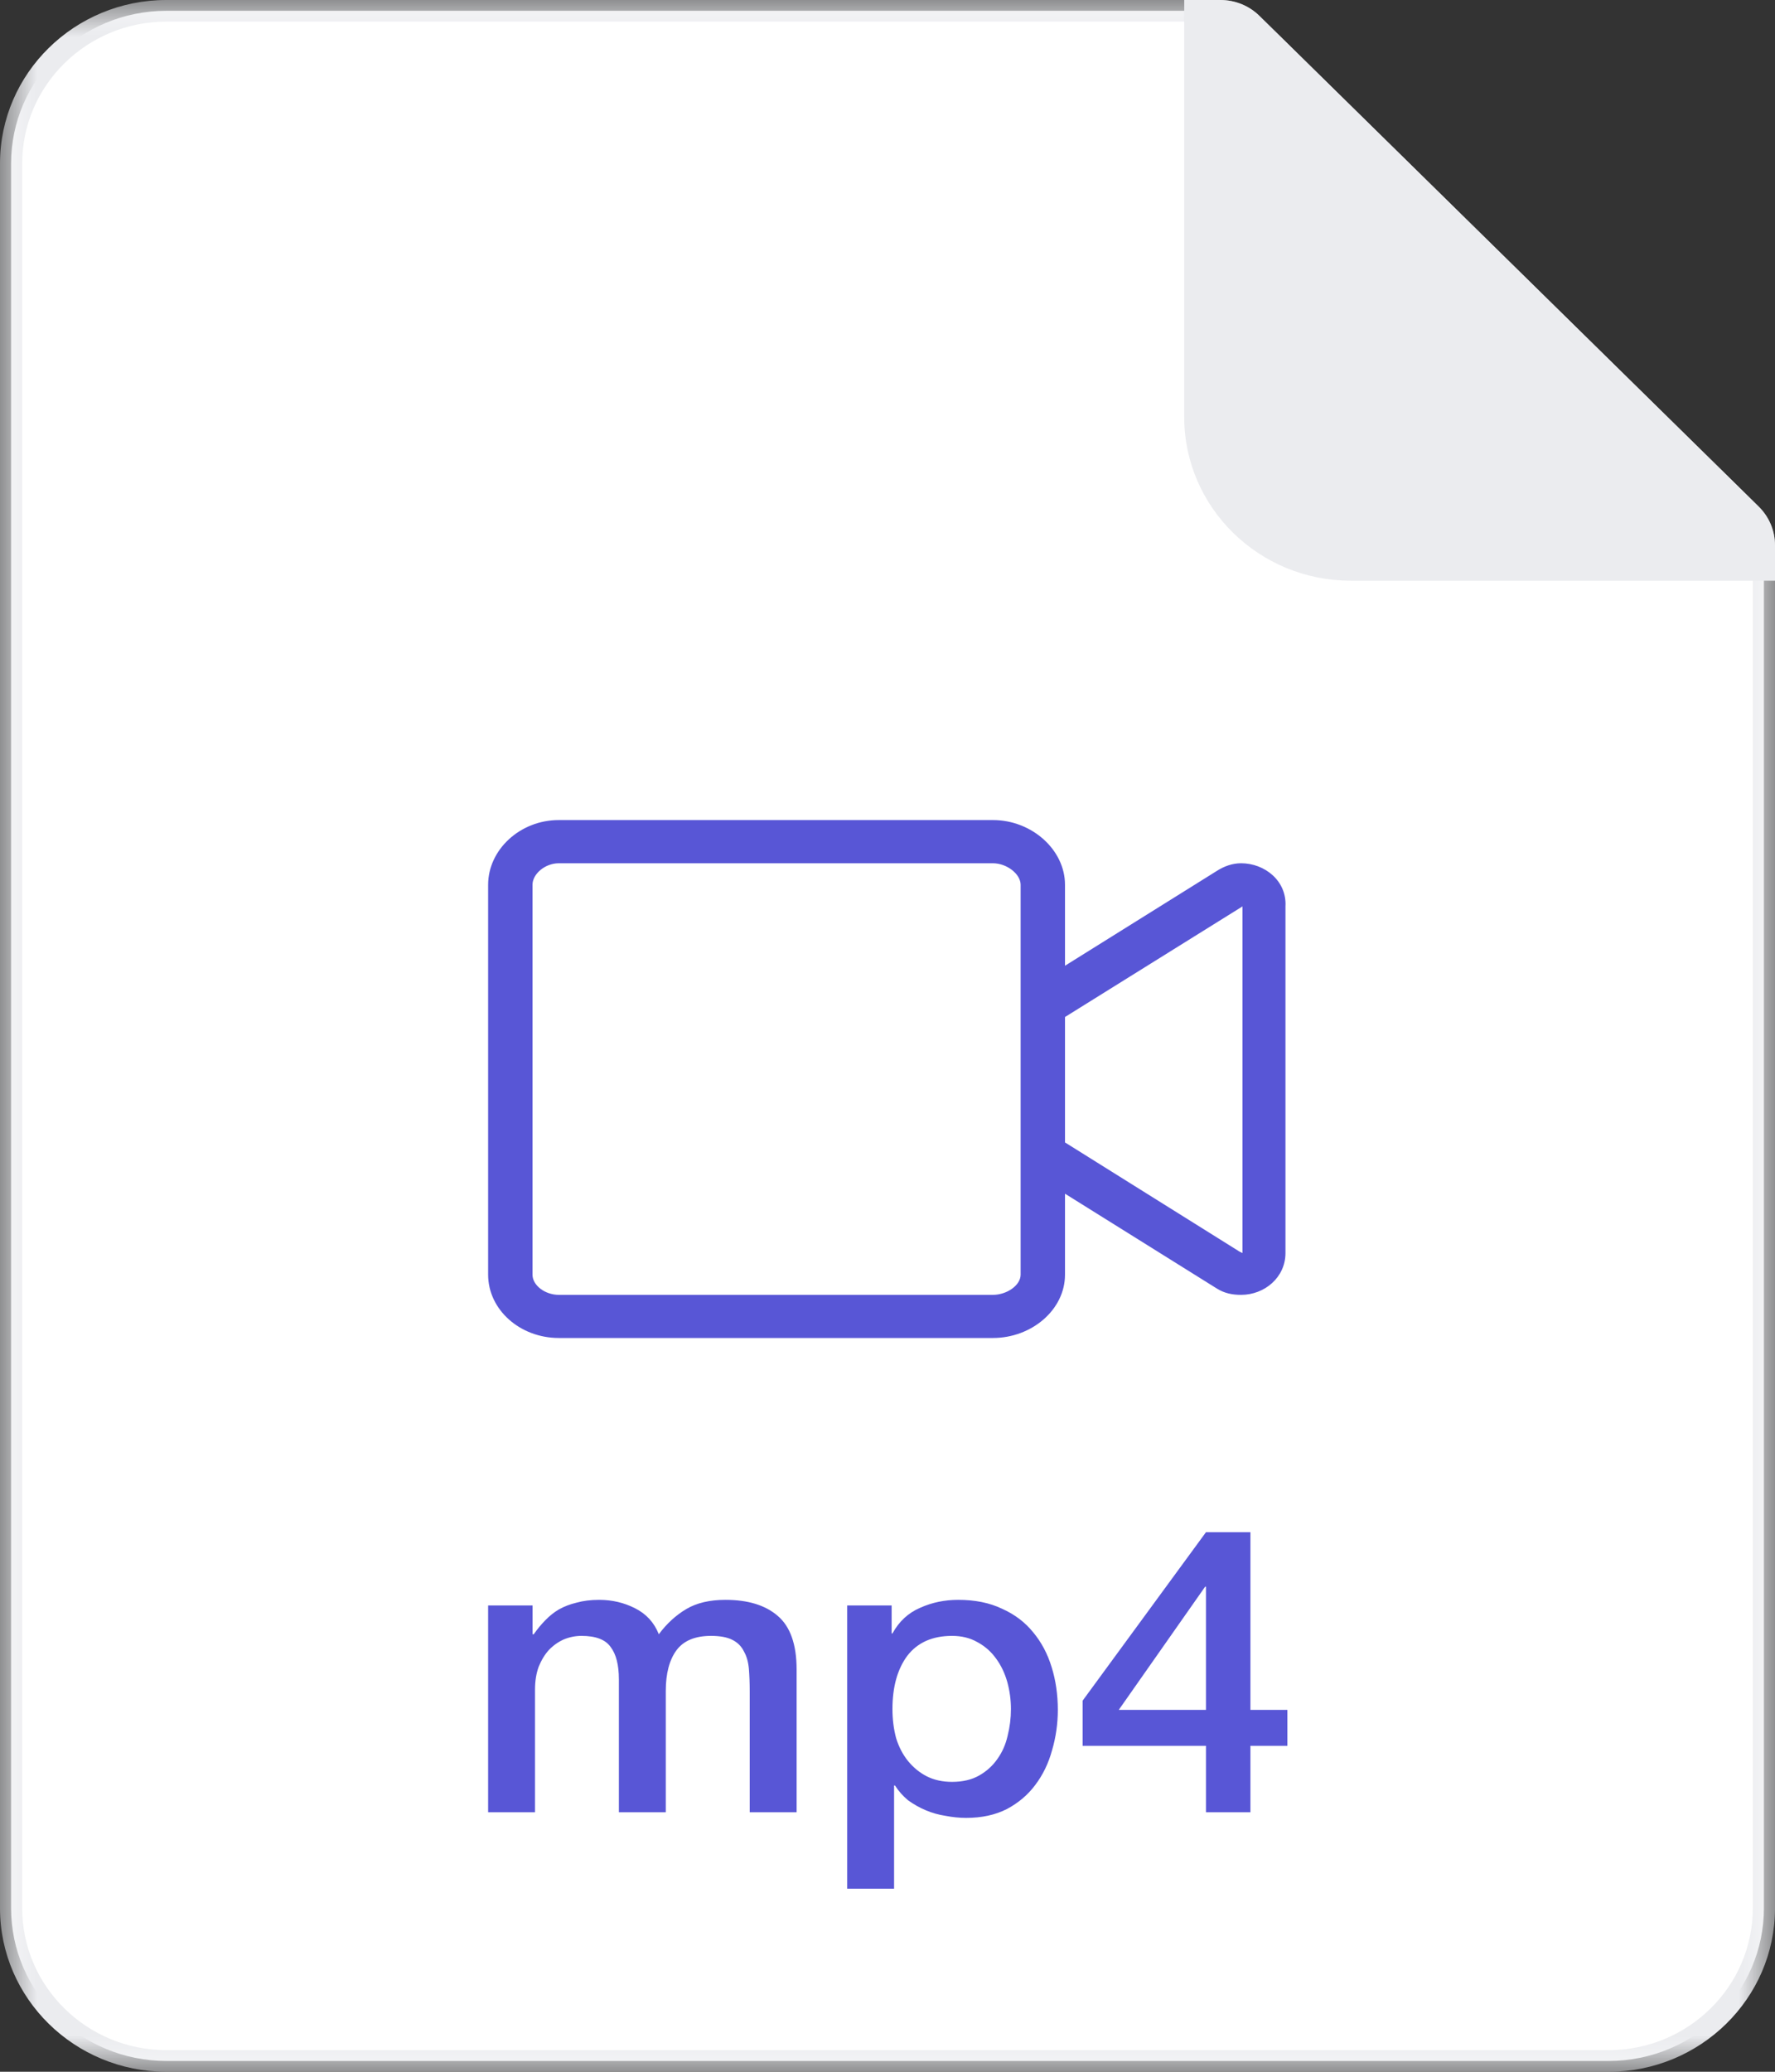<svg width="24" height="28" viewBox="0 0 24 28" fill="none" xmlns="http://www.w3.org/2000/svg">
<rect x="0" y="0" width="24" height="28" fill="#333333" stroke="none"/>
<path fill-rule="evenodd" clip-rule="evenodd" d="M2.25 27.854C1.092 27.854 0.15 26.928 0.15 25.789V2.21C0.15 1.072 1.092 0.146 2.25 0.146H16.5C16.661 0.146 16.811 0.207 16.923 0.318L23.674 6.95C23.788 7.062 23.85 7.211 23.85 7.369V25.789C23.85 26.928 22.908 27.854 21.75 27.854H2.25Z" fill="white"/>
<mask id="mask0" mask-type="alpha" maskUnits="userSpaceOnUse" x="0" y="0" width="24" height="28">
<path fill-rule="evenodd" clip-rule="evenodd" d="M0 0H24V28H0V0Z" fill="white"/>
</mask>
<g mask="url(#mask0)">
<path fill-rule="evenodd" clip-rule="evenodd" d="M16.5 0H2.25C1.009 0 0 0.991 0 2.21V25.79C0 27.009 1.009 28 2.25 28H21.75C22.99 28 24 27.009 24 25.79V7.369C24 7.173 23.921 6.986 23.78 6.847L17.03 0.216C16.889 0.077 16.699 0 16.5 0ZM16.5 0.292C16.621 0.292 16.733 0.337 16.817 0.421L23.567 7.053C23.653 7.137 23.7 7.249 23.7 7.369V25.79C23.7 26.847 22.825 27.708 21.75 27.708H2.25C1.175 27.708 0.3 26.847 0.3 25.79V2.21C0.3 1.153 1.175 0.292 2.25 0.292H16.5Z" fill="#EBECEF"/>
</g>
<path fill-rule="evenodd" clip-rule="evenodd" d="M24 7.369C24 7.173 23.921 6.986 23.78 6.847L17.03 0.216C16.889 0.076 16.699 -6.10352e-05 16.5 -6.10352e-05H16.012V5.637C16.012 6.856 17.021 7.848 18.262 7.848H24V7.369Z" fill="#EBECEF"/>
<path d="M6.6 21.698H7.201V22.087H7.217C7.265 22.018 7.317 21.955 7.373 21.898C7.429 21.84 7.49 21.791 7.556 21.752C7.627 21.712 7.707 21.681 7.796 21.66C7.885 21.635 7.987 21.622 8.101 21.622C8.276 21.622 8.437 21.66 8.585 21.735C8.737 21.811 8.845 21.928 8.908 22.087C9.015 21.943 9.14 21.829 9.28 21.746C9.421 21.663 9.597 21.622 9.809 21.622C10.113 21.622 10.348 21.694 10.515 21.838C10.685 21.982 10.771 22.224 10.771 22.563V24.493H10.137V22.86C10.137 22.748 10.133 22.647 10.126 22.557C10.118 22.464 10.096 22.384 10.059 22.32C10.026 22.251 9.974 22.199 9.903 22.163C9.833 22.127 9.736 22.109 9.614 22.109C9.399 22.109 9.243 22.174 9.147 22.303C9.051 22.433 9.002 22.617 9.002 22.855V24.493H8.368V22.698C8.368 22.503 8.331 22.357 8.257 22.26C8.187 22.159 8.055 22.109 7.862 22.109C7.781 22.109 7.701 22.125 7.623 22.157C7.549 22.19 7.482 22.237 7.423 22.298C7.367 22.359 7.321 22.435 7.284 22.525C7.251 22.615 7.234 22.718 7.234 22.833V24.493H6.6V21.698Z" fill="#5856D6"/>
<path d="M11.455 21.698H12.056V22.076H12.067C12.156 21.914 12.28 21.799 12.44 21.73C12.599 21.658 12.771 21.622 12.957 21.622C13.183 21.622 13.38 21.662 13.546 21.741C13.717 21.817 13.858 21.923 13.969 22.06C14.08 22.193 14.164 22.35 14.219 22.53C14.275 22.71 14.303 22.903 14.303 23.109C14.303 23.296 14.277 23.478 14.225 23.655C14.177 23.831 14.101 23.988 13.997 24.125C13.897 24.259 13.769 24.367 13.613 24.45C13.457 24.529 13.274 24.569 13.062 24.569C12.97 24.569 12.877 24.559 12.784 24.541C12.692 24.527 12.603 24.502 12.518 24.466C12.432 24.43 12.353 24.385 12.278 24.331C12.208 24.273 12.149 24.206 12.101 24.131H12.089V25.526H11.455V21.698ZM13.669 23.098C13.669 22.972 13.652 22.849 13.619 22.73C13.585 22.611 13.535 22.507 13.469 22.417C13.402 22.323 13.318 22.249 13.218 22.195C13.118 22.137 13.003 22.109 12.873 22.109C12.607 22.109 12.405 22.199 12.267 22.379C12.134 22.559 12.067 22.799 12.067 23.098C12.067 23.239 12.084 23.37 12.117 23.493C12.154 23.612 12.208 23.714 12.278 23.801C12.349 23.887 12.432 23.956 12.529 24.006C12.629 24.057 12.744 24.082 12.873 24.082C13.018 24.082 13.14 24.053 13.241 23.995C13.341 23.938 13.422 23.864 13.485 23.774C13.552 23.68 13.598 23.576 13.624 23.46C13.654 23.341 13.669 23.221 13.669 23.098Z" fill="#5856D6"/>
<path d="M15.127 23.109H16.306V21.444H16.295L15.127 23.109ZM17.407 23.595H16.907V24.493H16.306V23.595H14.638V22.985L16.306 20.708H16.907V23.109H17.407V23.595Z" fill="#5856D6"/>
<path d="M16.781 11.667C16.669 11.667 16.556 11.703 16.444 11.776L14.4 13.052V11.958C14.4 11.484 13.95 11.083 13.425 11.083H7.556C7.031 11.083 6.6 11.484 6.6 11.958V17.227C6.6 17.701 7.031 18.083 7.556 18.083H13.425C13.95 18.083 14.4 17.701 14.4 17.227V16.133L16.444 17.409C16.556 17.482 16.669 17.5 16.781 17.5C17.1 17.5 17.381 17.263 17.381 16.935V12.25C17.4 11.904 17.1 11.667 16.781 11.667ZM13.8 17.227C13.8 17.372 13.613 17.5 13.425 17.5H7.556C7.369 17.5 7.2 17.372 7.2 17.227V11.958C7.2 11.812 7.369 11.667 7.556 11.667H13.425C13.613 11.667 13.8 11.812 13.8 11.958V17.227ZM16.8 16.935L16.762 16.917L14.4 15.44V13.745L16.8 12.25V16.935Z" fill="#5856D6"/>
</svg>
